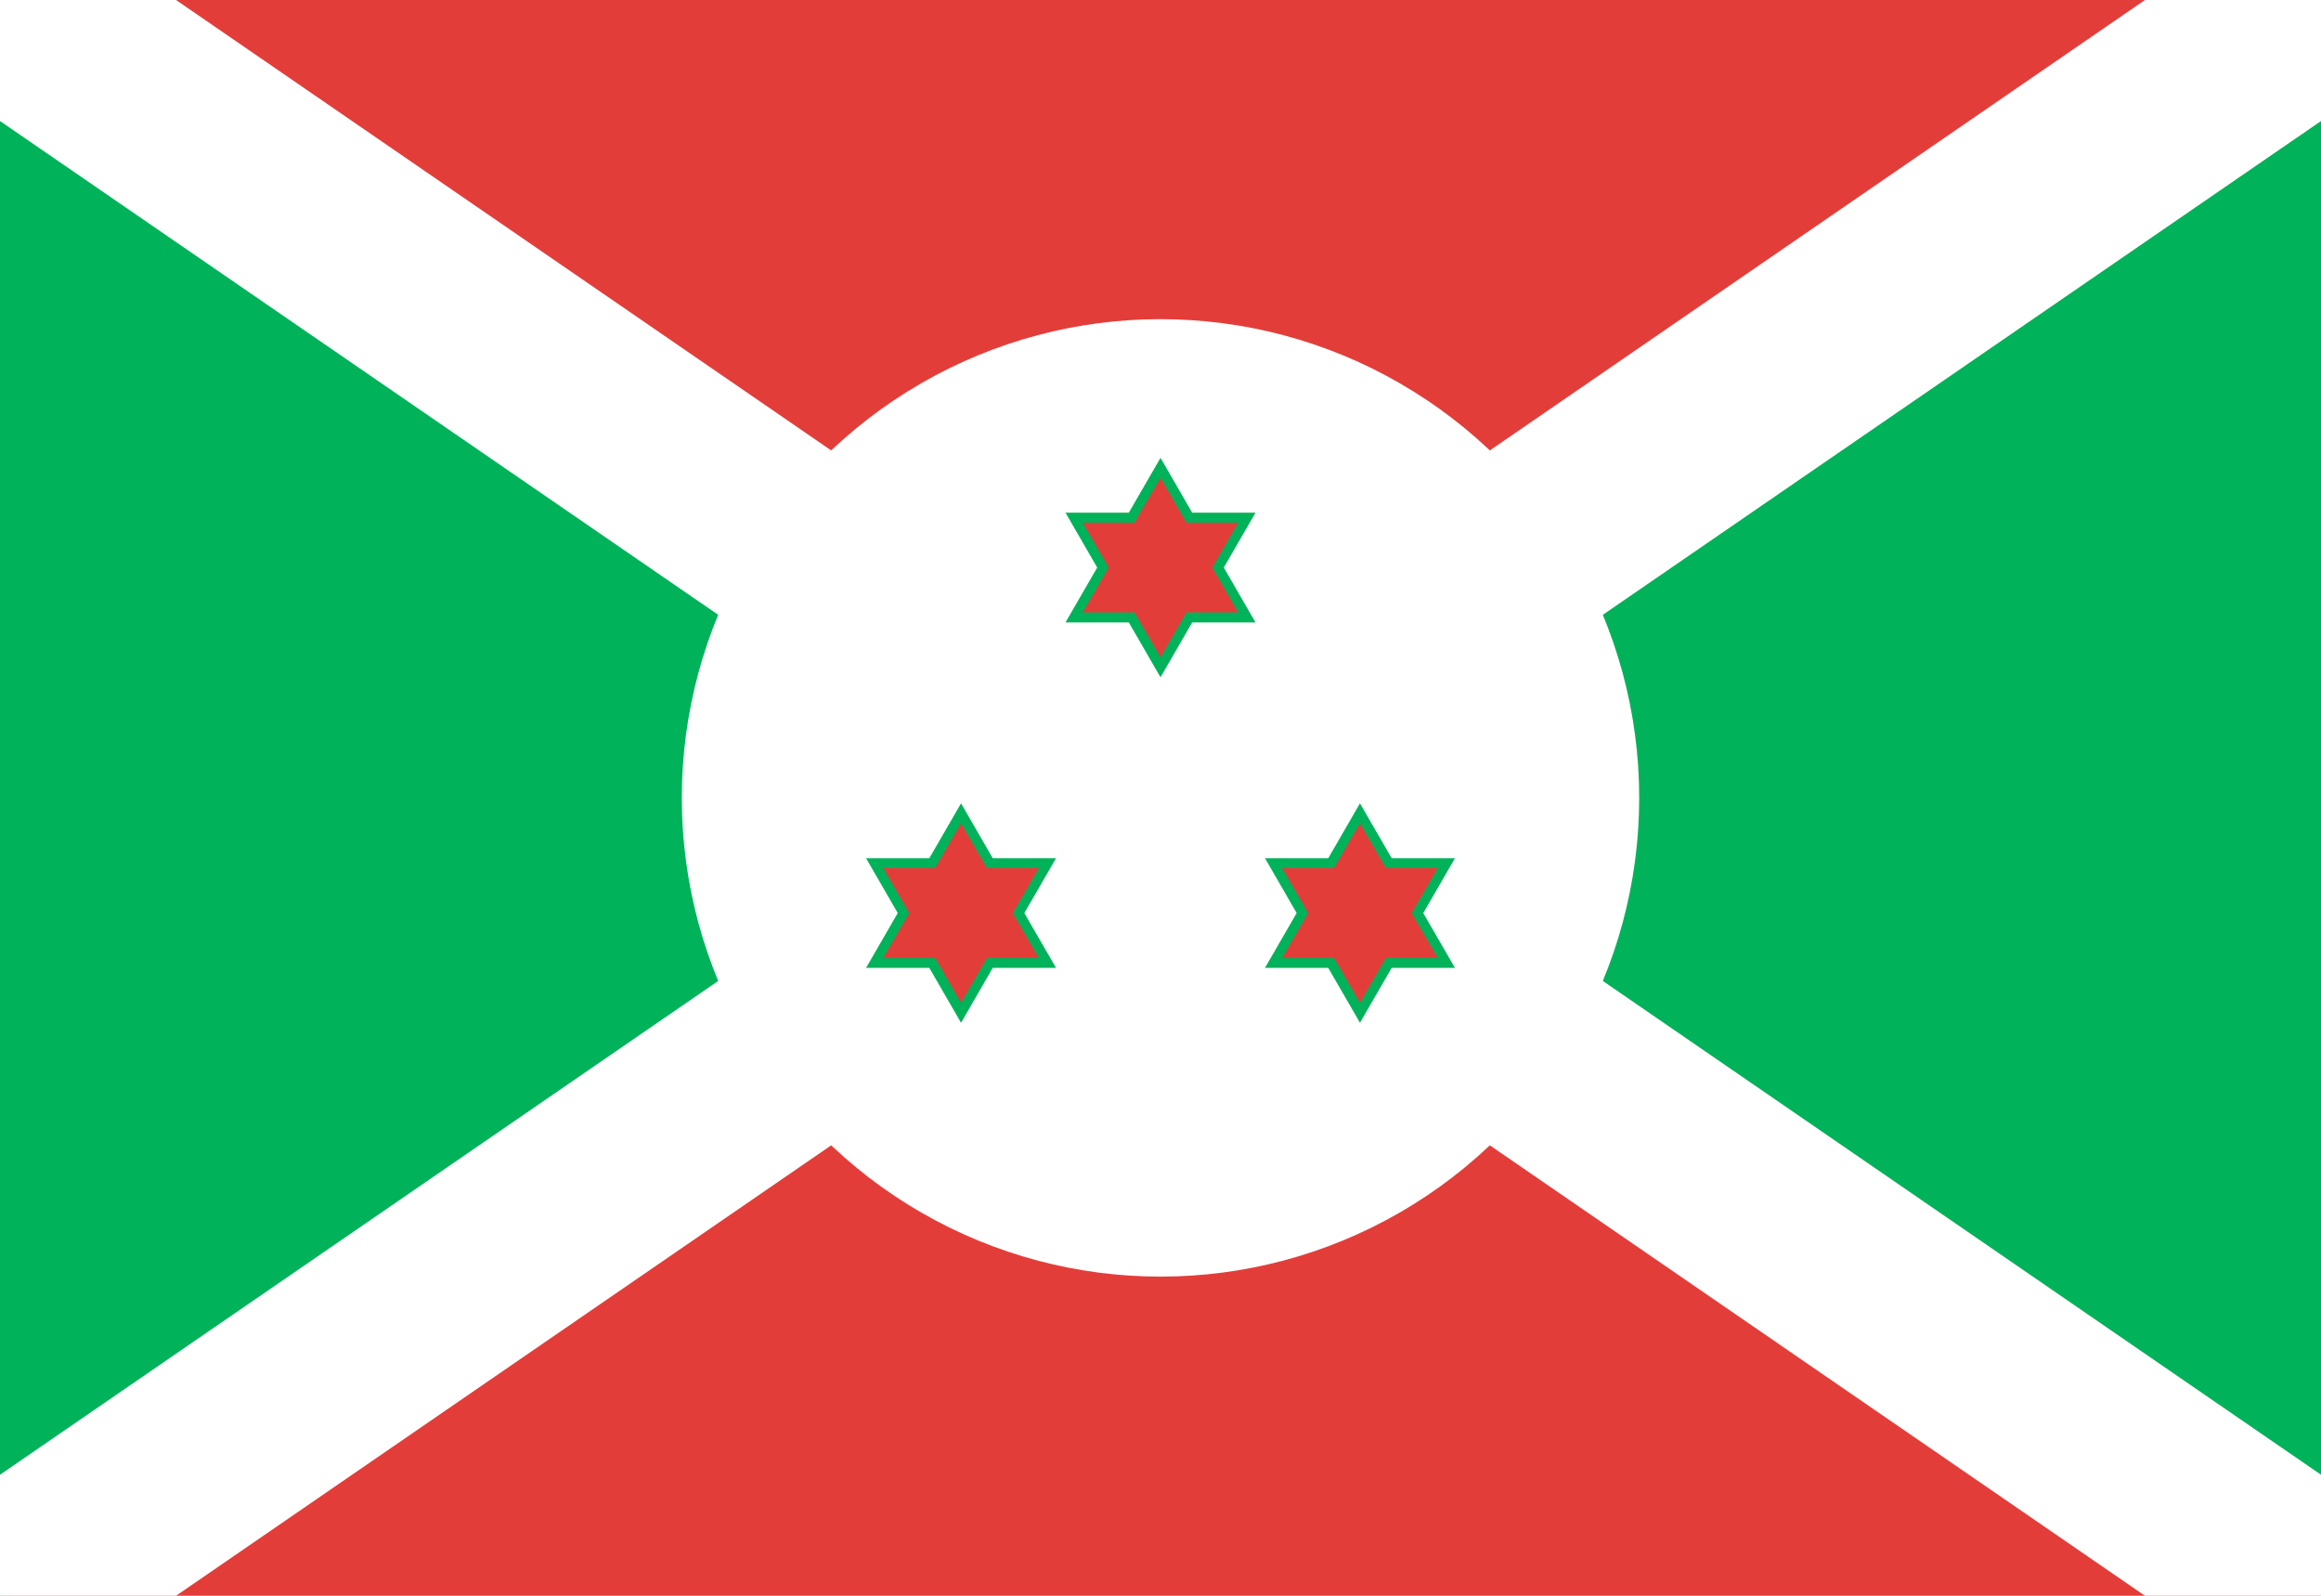 <?xml version="1.0"?>
<svg xmlns="http://www.w3.org/2000/svg" xmlns:xlink="http://www.w3.org/1999/xlink" version="1.1" width="576" height="396" viewBox="0 0 576 396">
<!-- Generated by Kreative Vexillo v1.0 -->
<style>
.green{fill:rgb(0,178,89);}
.red{fill:rgb(227,61,58);}
.white{fill:rgb(255,255,255);}
</style>
<defs>
<path id="star6" d="M 0.0 -1.0 L 0.289 -0.5 L 0.866 -0.5 L 0.577 -0.0 L 0.866 0.5 L 0.289 0.5 L 0.0 1.0 L -0.289 0.5 L -0.866 0.5 L -0.577 0.0 L -0.866 -0.5 L -0.289 -0.5 Z"/>
</defs>
<g>
<rect x="0" y="0" width="576" height="396" class="red"/>
<path d="M 0 0 L 288 198 L 0 396 Z" class="green"/>
<path d="M 576 396 L 288 198 L 576 0 Z" class="green"/>
<path d="M 0 0 L 0 30.035 L 0 30.035 L 244.313 198 L 244.313 198 L 0 365.965 L 0 365.965 L 0 396 L 43.687 396 L 288 228.035 L 288 228.035 L 288 228.035 L 288 228.035 L 288 228.035 L 288 228.035 L 532.313 396 L 576 396 L 576 365.965 L 331.687 198 L 331.687 198 L 576 30.035 L 576 0 L 532.313 0 L 288 167.965 L 288 167.965 L 288 167.965 L 288 167.965 L 288 167.965 L 288 167.965 L 43.687 0 Z" class="white"/>
<ellipse cx="288" cy="198" rx="118.8" ry="118.8" class="white"/>
<use xlink:href="#star6" transform="translate(288 140.842) scale(27.225 27.225) rotate(0)" class="green"/>
<use xlink:href="#star6" transform="translate(238.5 226.579) scale(27.225 27.225) rotate(0)" class="green"/>
<use xlink:href="#star6" transform="translate(337.5 226.579) scale(27.225 27.225) rotate(0)" class="green"/>
<use xlink:href="#star6" transform="translate(288 140.842) scale(22.275 22.275) rotate(0)" class="red"/>
<use xlink:href="#star6" transform="translate(238.5 226.579) scale(22.275 22.275) rotate(0)" class="red"/>
<use xlink:href="#star6" transform="translate(337.5 226.579) scale(22.275 22.275) rotate(0)" class="red"/>
</g>
</svg>
